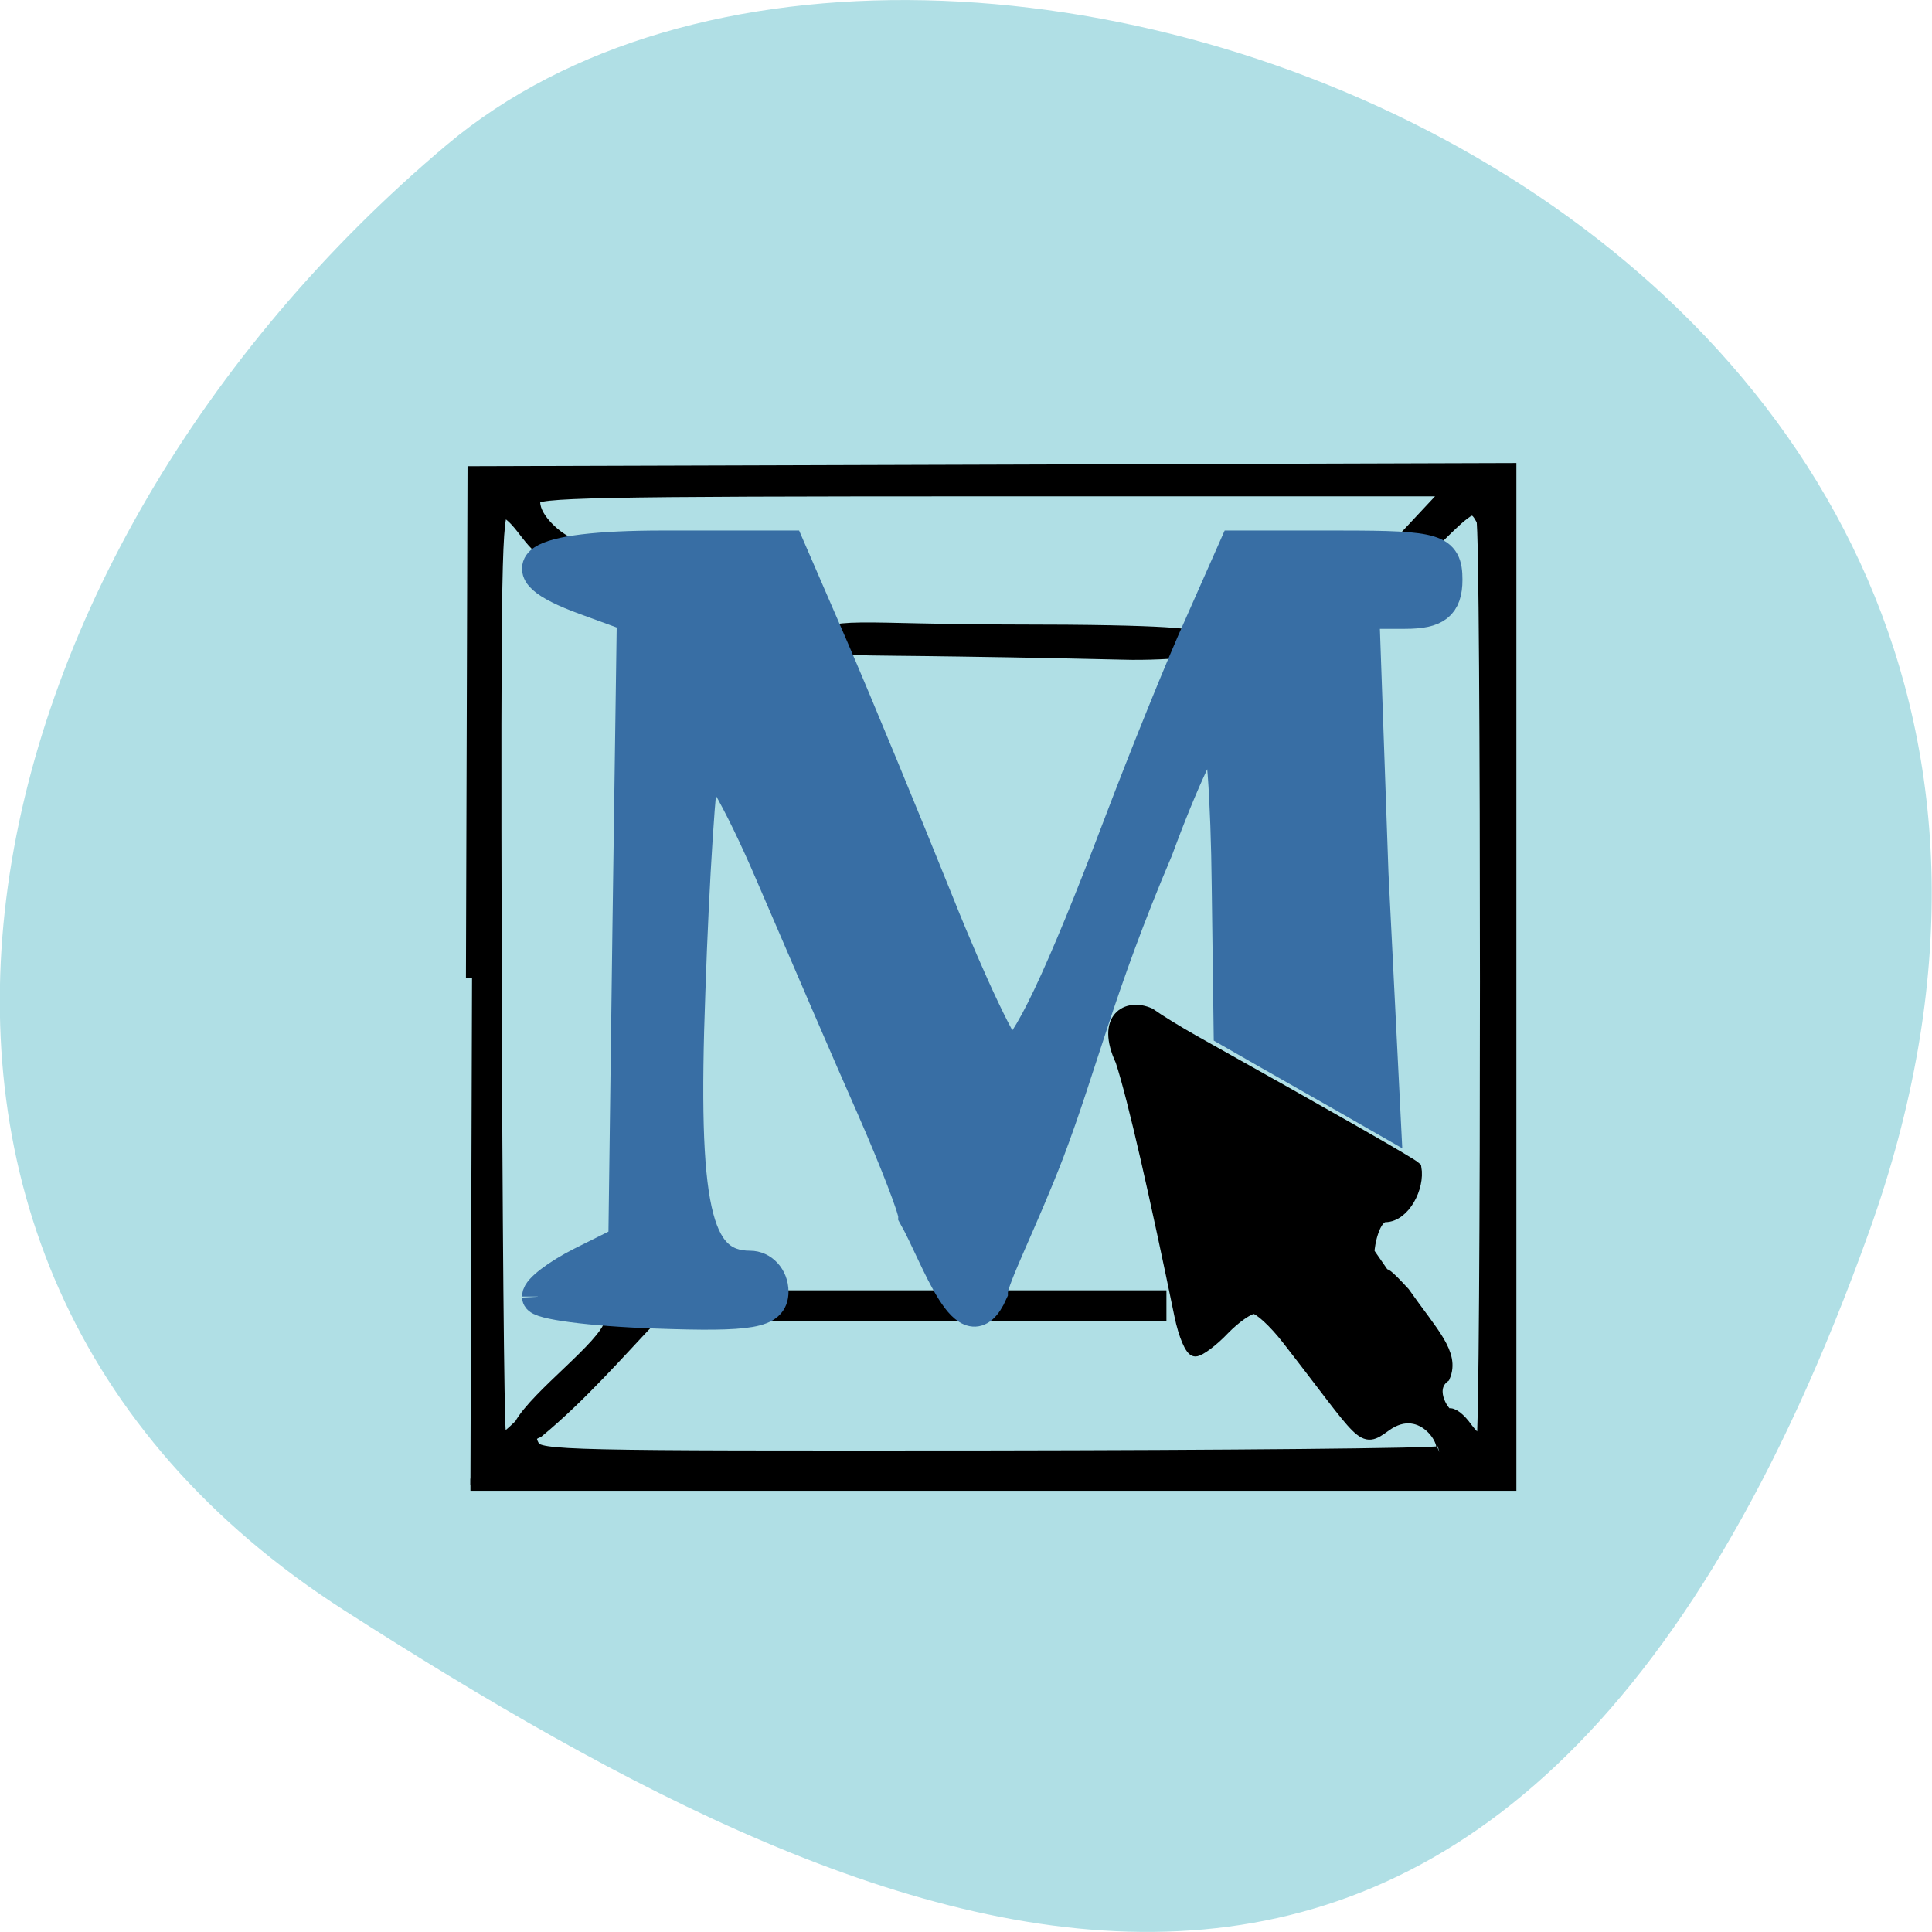 <svg xmlns="http://www.w3.org/2000/svg" viewBox="0 0 24 24"><path d="m 23.22 15.297 c 4.48 -12.508 -11.621 -18.586 -17.672 -13.496 c -6.05 5.09 -8.117 13.816 -1.266 18.207 c 6.855 4.391 14.457 7.797 18.938 -4.711" fill="#b0dfe5"/><g stroke="#000" transform="scale(0.094)"><path d="m 99.46 171.54 h 53.667 v 2 h -53.667" stroke-width="2.041"/><g stroke-width="1.612"><path d="m 62.38 129.29 l 0.208 -66.875 l 137 -0.417 v 134.21 h -137.42 m 128.04 -4.292 c 1.667 -0.417 -2.042 -7.25 -7.167 -3.5 c -3.167 2.292 -2.583 1.708 -12.875 -11.5 c -1.75 -2.25 -3.75 -4.083 -4.458 -4.083 c -0.708 0 -2.5 1.25 -4 2.792 c -1.5 1.583 -3.208 2.833 -3.75 2.833 c -0.542 0 -1.417 -2 -1.958 -4.625 c -3.167 -15.375 -6.125 -28.583 -7.792 -33.667 c -2.625 -5.625 0.75 -7.5 3.708 -6.167 c 1.167 0.833 3.75 2.417 5.75 3.542 c 19.417 10.875 28.75 16.208 29.375 16.792 c 0.458 2.583 -1.5 6.333 -3.958 6.375 c -1.5 0 -2.25 3.667 -2.25 4.833 c 4.5 6.458 -0.292 -0.125 4.708 5.333 c 3.708 5.292 6.583 8.04 5.292 11.04 c -2.375 1.792 0.208 5.292 0.625 5.04 c 0.417 -0.25 1.458 0.542 2.333 1.792 c 0.917 1.208 1.833 2 2.125 1.708 c 0.625 -0.625 0.625 -120.67 0 -121.71 c -0.333 -0.5 -0.833 -1.958 -2.042 -1.167 c -2.167 1.417 -5.375 5.458 -5.375 4.292 c 1.042 -1.167 -3.667 1.625 -3.625 0 l 6.625 -7.083 h -60.42 c -53.21 0 -60.46 0.167 -60.46 1.208 c -0.375 2.208 2.667 4.875 4.208 5.625 c 0.958 0.625 0 1.25 -1.625 1.667 c -2.917 -0.417 -4.167 -4.667 -6.625 -5.75 c -1.083 -0.083 -1.208 7.04 -1.083 59.958 c 0.083 33.04 0.333 60.75 0.542 61.58 c 0.375 1.375 0.583 1.292 2.708 -0.75 c 2.208 -3.958 11.167 -10.417 11.917 -13.458 c 1.458 -1.167 3.833 -1.167 5.458 -0.708 c -4.125 4.333 -9.333 10.333 -15.04 15.04 c -1 0.375 -1.167 0.875 -0.583 1.917 c 0.708 1.375 4.167 1.417 59.58 1.375 c 32.33 -0.042 59.38 -0.292 60.13 -0.583"/><path d="m 126.83 85.958 c -13.417 -0.208 -18.417 0 -18.333 -1 c 0.208 -2.875 5.583 -1.625 25 -1.625 c 22.375 0 23.625 0.625 25.375 1 c 6.375 1.417 -5.208 2.208 -10.292 2.042 c -3.208 -0.083 -13 -0.292 -21.75 -0.417"/></g></g><path d="m 74.06 161.61 c 0 -0.833 2.705 -2.792 5.977 -4.375 l 5.934 -2.833 l 0.567 -41.37 l 0.611 -41.37 l -6.545 -2.292 c -11.736 -4.083 -7.417 -6.833 10.777 -6.833 h 17.365 l 6.108 13.5 c 3.36 7.458 9.86 22.542 14.485 33.542 c 4.581 11 9.08 20 9.904 20 c 2.051 0 7.07 -10.167 15.05 -30.29 c 3.534 -8.917 8.551 -20.833 11.213 -26.458 l 4.756 -10.292 h 14.66 c 13.176 0 14.616 0.417 14.616 4.333 c 0 3.25 -1.44 4.333 -5.759 4.333 h -5.716 l 1.265 34.5 l 1.702 32.542 c -7.112 -3.917 -14.398 -7.833 -21.51 -11.75 l -0.262 -19.08 c -0.131 -11.583 -0.785 -21.08 -1.745 -21.08 c -0.96 0 -4.494 7.25 -7.897 16.13 c -8.03 18.08 -10.515 28.625 -15.01 39.958 c -3.621 9.04 -7.81 16.833 -7.81 18.583 c -3.534 7.625 -7.635 -4.75 -10.82 -10.125 c 0 -0.917 -2.574 -7.292 -5.716 -14.167 c -3.185 -6.875 -9.424 -20.792 -13.962 -30.875 c -4.581 -10.25 -8.639 -16.917 -9.206 -15.12 c -0.567 1.75 -1.527 15.542 -2.051 30.625 c -1.091 28.458 0.742 36.37 8.333 36.37 c 1.745 0 3.141 1.458 3.141 3.25 c 0 2.667 -2.967 3.167 -16.23 2.708 c -8.901 -0.292 -16.187 -1.208 -16.23 -2.042" transform="matrix(0.09 0 0 0.094 0.014 0.915)" fill="#386ea4" stroke="#386ea4" stroke-width="4.326"/></svg>